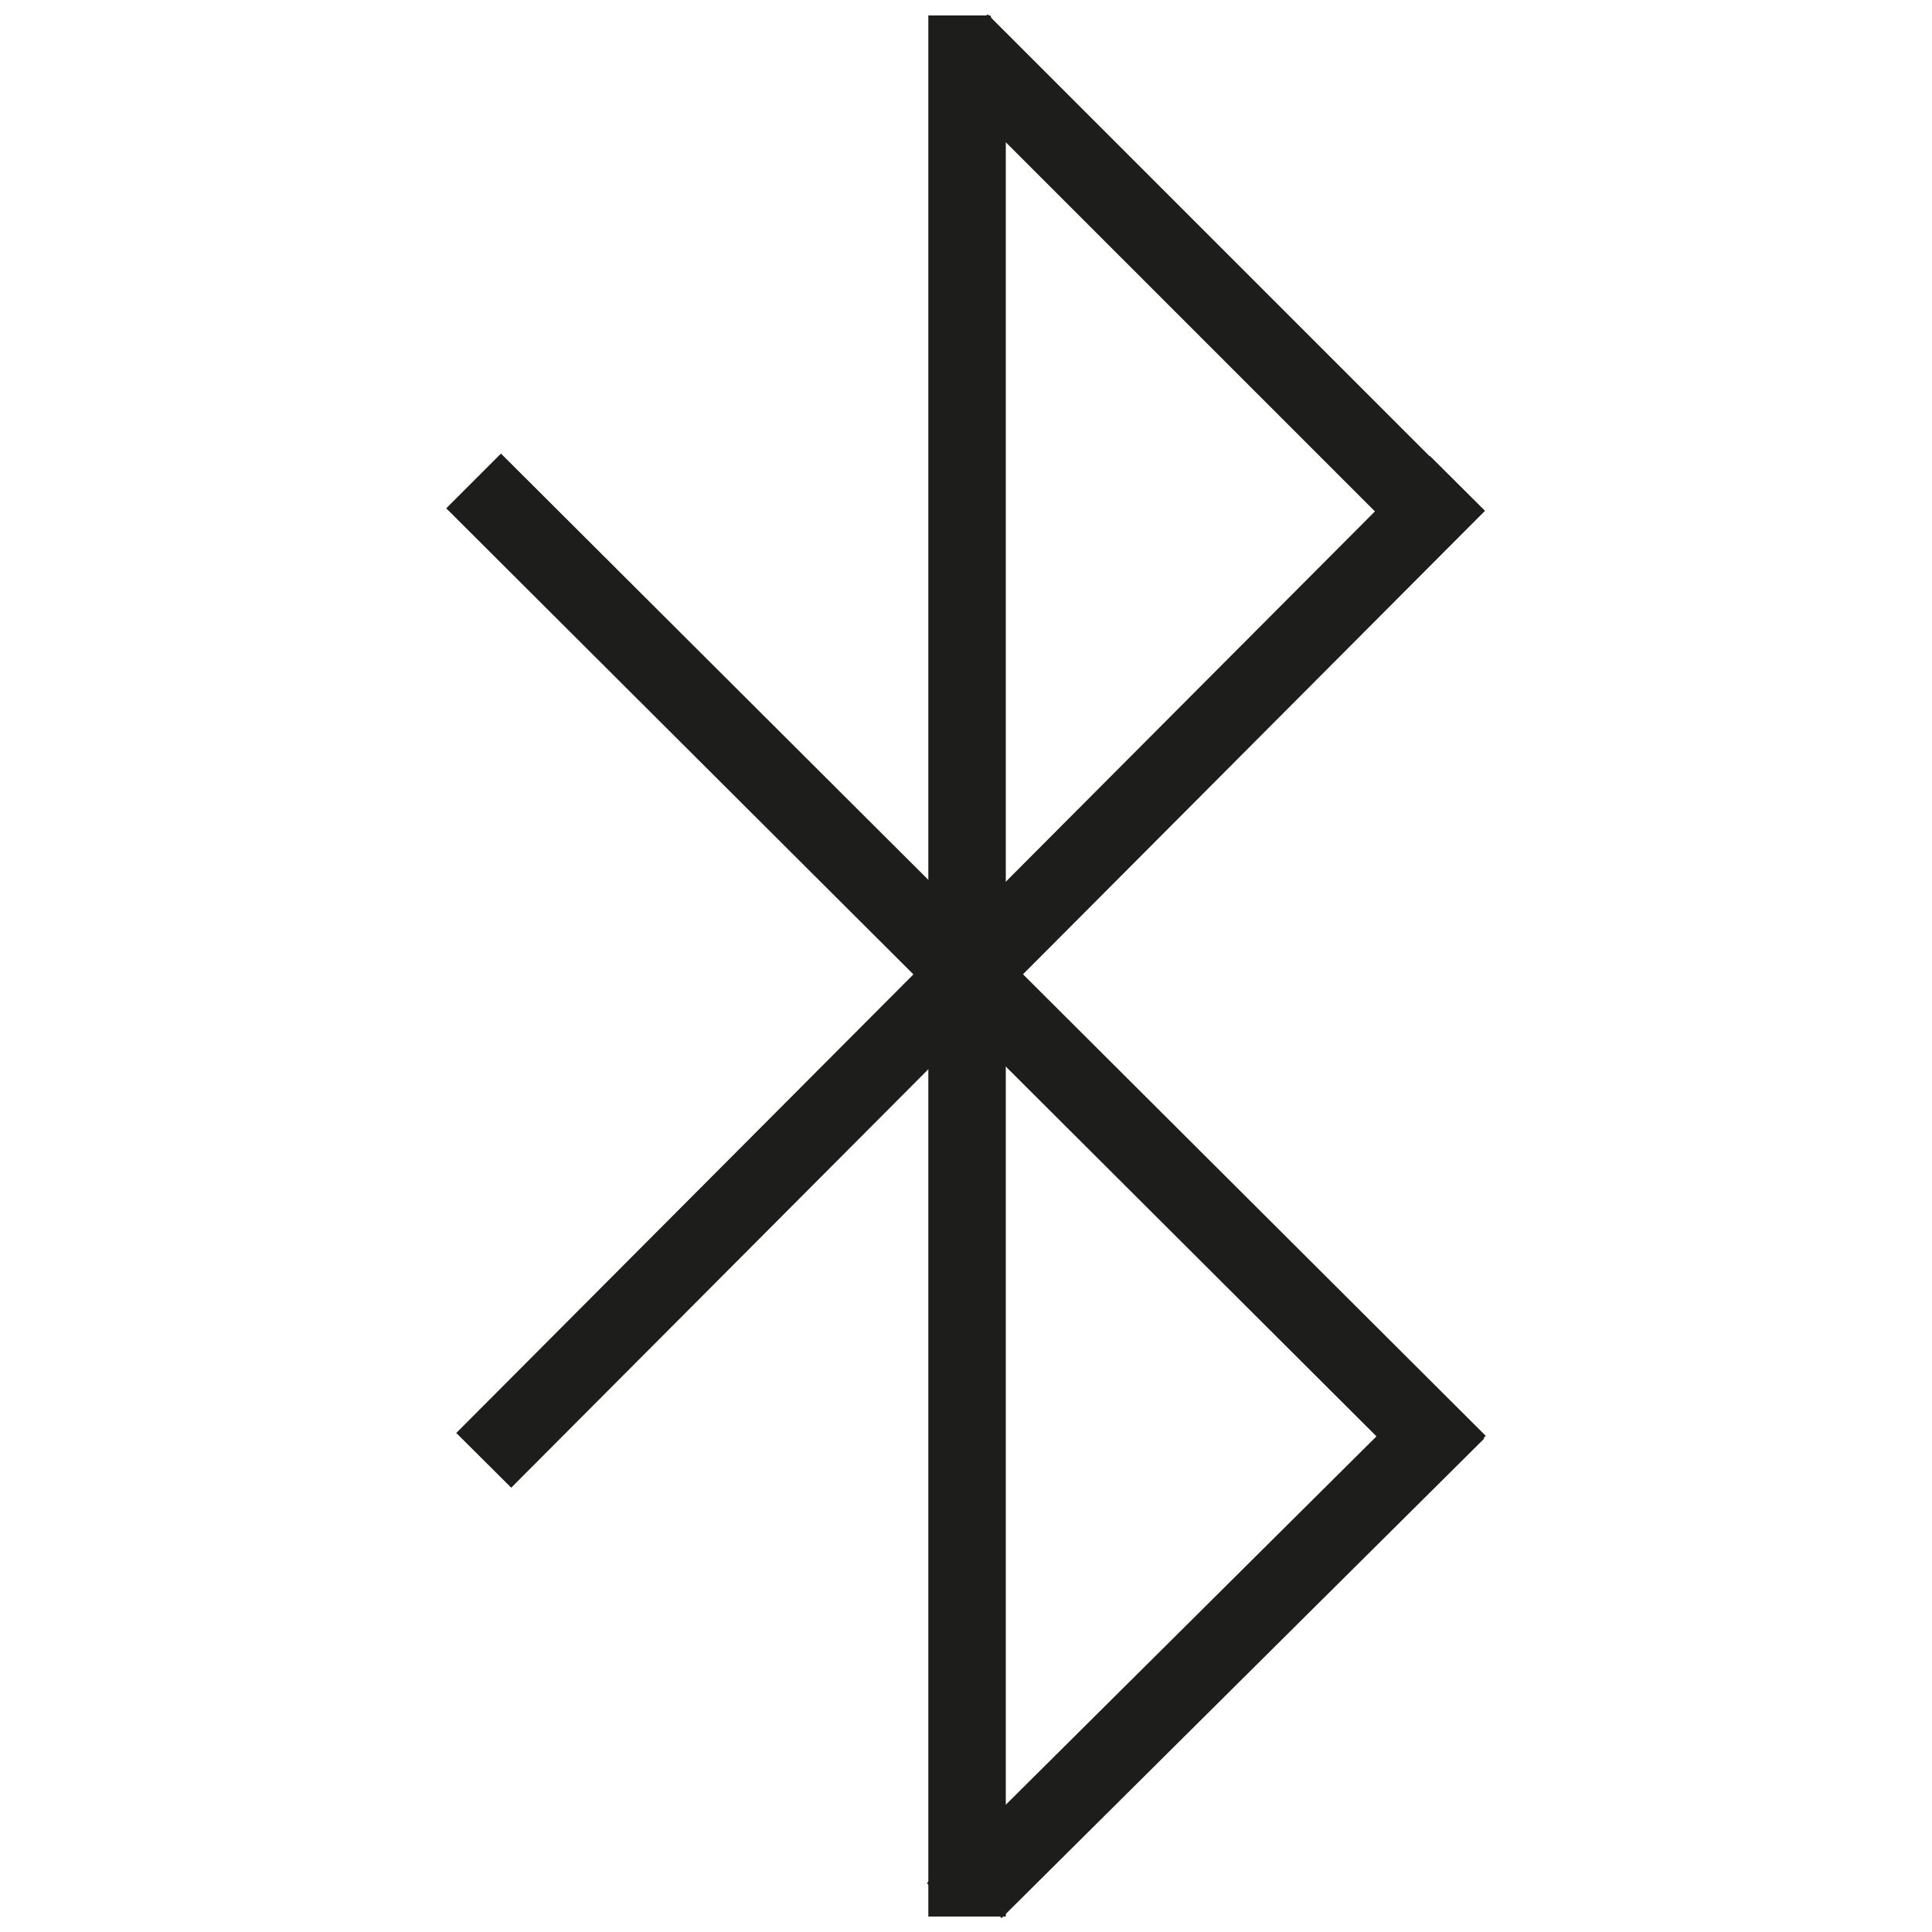 <?xml version="1.0" encoding="utf-8"?>
<!-- Generator: Adobe Illustrator 22.0.0, SVG Export Plug-In . SVG Version: 6.00 Build 0)  -->
<svg version="1.1" id="Livello_1" xmlns="http://www.w3.org/2000/svg" xmlns:xlink="http://www.w3.org/1999/xlink" x="0px" y="0px"
	 viewBox="0 0 1000 1000" style="enable-background:new 0 0 1000 1000;" xml:space="preserve">
<style type="text/css">
	.st0{fill:#1D1D1B;stroke:#1D1D1B;stroke-width:4;stroke-miterlimit:10;}
</style>
<g>
	<path class="st0" d="M259.3,237.6l506.9,505.6l-25.5,25.6L233.8,263.1L259.3,237.6L259.3,237.6z"/>
	<path class="st0" d="M740.2,238.9l25.6,25.5L264.6,767.2L239,741.7L740.2,238.9z"/>
	<path class="st0" d="M511.2,10.2l254.2,254.2L739.8,290L485.6,35.8L511.2,10.2L511.2,10.2z"/>
	<path class="st0" d="M508,977.8l-11.6,10.8l-13.8-13.9L739.9,719l25.5,25.6L518.5,989.9L508,977.8z"/>
	<path class="st0" d="M518.6,990h-36.1V10h28.7l7.4,21.7V21.1V990z"/>
</g>
</svg>
